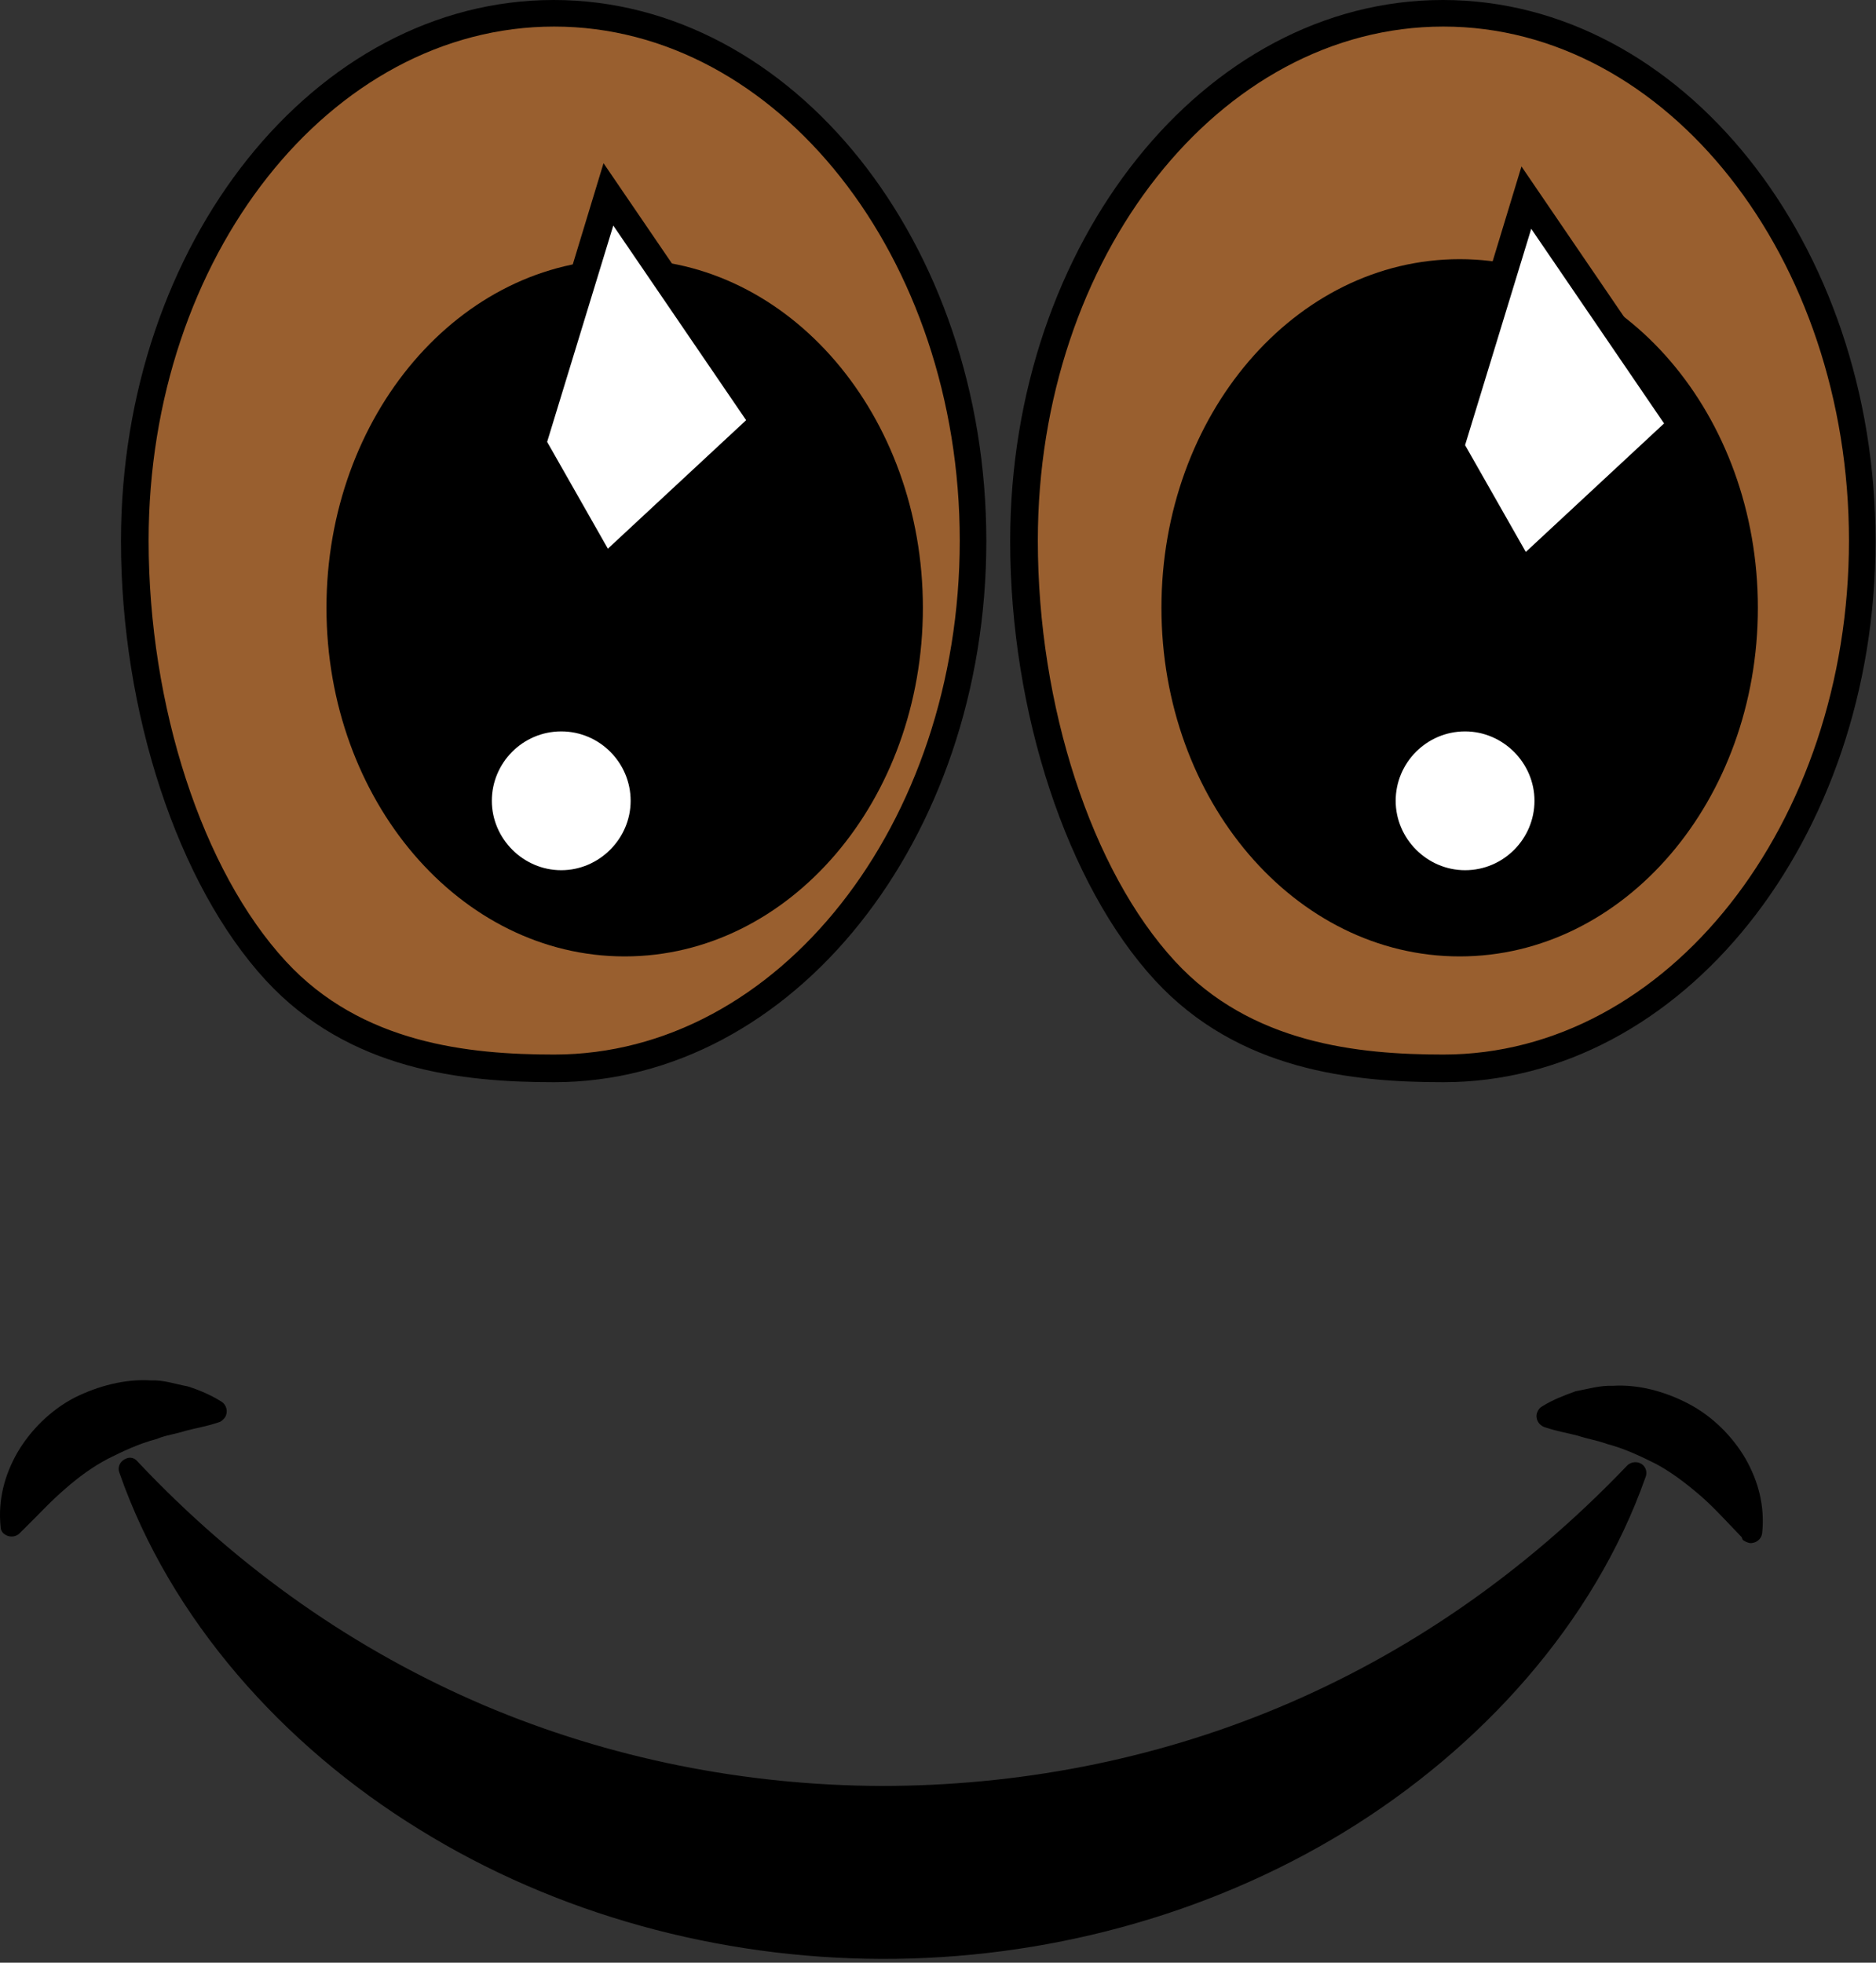 <svg width="346" height="362" viewBox="0 0 346 362" fill="none" xmlns="http://www.w3.org/2000/svg">
<rect x="0" y="0" width="346" height="362" fill="#333333" stroke="none"/>
<path d="M179.512 99.8C179.512 153.6 144.912 197.1 102.212 197.1C82.912 197.1 64.412 193.8 50.912 179.1C34.412 161.3 24.912 129.3 24.912 99.8C24.912 46 59.512 2.5 102.212 2.5C144.912 2.4 179.512 46 179.512 99.8Z" fill="#995F2F"/>
<path d="M102.212 199.6C85.512 199.6 64.412 197.5 49.012 180.8C32.812 163.2 22.312 131.4 22.312 99.8C22.312 44.8 58.112 0 102.112 0C146.112 0 181.912 44.8 181.912 99.8C181.912 154.8 146.212 199.6 102.212 199.6ZM102.212 4.9C60.912 4.9 27.412 47.4 27.412 99.7C27.412 130.2 37.312 160.6 52.712 177.3C66.712 192.5 86.512 194.5 102.212 194.5C143.512 194.5 177.012 152 177.012 99.7C177.012 47.5 143.412 4.9 102.212 4.9Z" fill="black"/>
<path d="M115.212 176.4C145.588 176.4 170.212 147.612 170.212 112.1C170.212 76.588 145.588 47.8 115.212 47.8C84.836 47.8 60.212 76.588 60.212 112.1C60.212 147.612 84.836 176.4 115.212 176.4Z" fill="black"/>
<path d="M343.512 99.8C343.512 153.6 308.912 197.1 266.212 197.1C246.912 197.1 228.412 193.8 214.912 179.1C198.412 161.3 188.912 129.3 188.912 99.8C188.912 46 223.512 2.5 266.212 2.5C308.912 2.4 343.512 46 343.512 99.8Z" fill="#995F2F"/>
<path d="M266.212 199.6C249.512 199.6 228.412 197.5 213.012 180.8C196.812 163.2 186.312 131.4 186.312 99.8C186.312 44.8 222.112 0 266.112 0C310.112 0 345.912 44.8 345.912 99.8C345.912 154.8 310.212 199.6 266.212 199.6ZM266.212 4.9C224.912 4.9 191.412 47.4 191.412 99.7C191.412 130.2 201.312 160.6 216.712 177.3C230.712 192.5 250.512 194.5 266.212 194.5C307.512 194.5 341.012 152 341.012 99.7C341.012 47.5 307.412 4.9 266.212 4.9Z" fill="black"/>
<path d="M269.212 176.4C299.588 176.4 324.212 147.612 324.212 112.1C324.212 76.588 299.588 47.8 269.212 47.8C238.836 47.8 214.212 76.588 214.212 112.1C214.212 147.612 238.836 176.4 269.212 176.4Z" fill="black"/>
<path d="M112.212 35.8L98.212 81.8L111.512 105.1L140.812 77.8L112.212 35.8Z" fill="white"/>
<path d="M110.912 109.1L95.512 82.1L111.312 30.1L144.112 78.2L110.912 109.1ZM100.912 81.5L112.112 101.2L137.612 77.5L113.112 41.6L100.912 81.5Z" fill="black"/>
<path d="M103.512 163.1C111.962 163.1 118.812 156.25 118.812 147.8C118.812 139.35 111.962 132.5 103.512 132.5C95.062 132.5 88.212 139.35 88.212 147.8C88.212 156.25 95.062 163.1 103.512 163.1Z" fill="white"/>
<path d="M103.512 165.6C93.712 165.6 85.712 157.6 85.712 147.8C85.712 138 93.712 130 103.512 130C113.312 130 121.312 138 121.312 147.8C121.312 157.6 113.312 165.6 103.512 165.6ZM103.512 134.9C96.412 134.9 90.712 140.7 90.712 147.7C90.712 154.7 96.512 160.5 103.512 160.5C110.512 160.5 116.312 154.7 116.312 147.7C116.312 140.7 110.612 134.9 103.512 134.9Z" fill="black"/>
<path d="M281.512 36.4L267.512 82.4L280.812 105.8L310.212 78.4L281.512 36.4Z" fill="white"/>
<path d="M280.212 109.7L264.812 82.7L280.612 30.7L313.412 78.8L280.212 109.7ZM270.212 82.1L281.412 101.8L306.912 78.1L282.412 42.2L270.212 82.1Z" fill="black"/>
<path d="M270.212 163.1C278.662 163.1 285.512 156.25 285.512 147.8C285.512 139.35 278.662 132.5 270.212 132.5C261.762 132.5 254.912 139.35 254.912 147.8C254.912 156.25 261.762 163.1 270.212 163.1Z" fill="white"/>
<path d="M270.212 165.6C260.412 165.6 252.412 157.6 252.412 147.8C252.412 138 260.412 130 270.212 130C280.012 130 288.012 138 288.012 147.8C288.012 157.6 280.012 165.6 270.212 165.6ZM270.212 134.9C263.112 134.9 257.412 140.7 257.412 147.7C257.412 154.7 263.212 160.5 270.212 160.5C277.312 160.5 283.012 154.7 283.012 147.7C283.012 140.7 277.212 134.9 270.212 134.9Z" fill="black"/>
<path d="M25.312 269.5C44.212 289.6 65.812 304.5 89.212 314.5C112.512 324.4 137.512 329.3 162.512 329.4C187.512 329.4 212.512 324.7 235.912 314.9C259.312 305.1 281.012 290.3 300.112 270.3C300.912 269.5 302.212 269.5 303.012 270.2C303.612 270.8 303.812 271.6 303.512 272.4C294.012 299.4 273.112 322.5 247.912 337.9C222.512 353.4 192.412 361.4 162.512 361.3C132.612 361.2 102.612 353.1 77.312 337.4C52.112 321.9 31.412 298.6 22.012 271.6C21.612 270.5 22.212 269.4 23.312 269C24.012 268.7 24.812 268.9 25.312 269.5Z" fill="black"/>
<path d="M0.112 281.6C-0.388 276.7 0.812 272.1 3.212 267.9C5.612 263.8 9.312 260.1 13.712 257.8C18.112 255.6 23.112 254.3 27.812 254.6C30.212 254.5 32.412 255.3 34.612 255.7C36.812 256.4 38.912 257.3 40.812 258.5C41.812 259.1 42.112 260.4 41.512 261.4C41.212 261.8 40.812 262.2 40.412 262.3L40.112 262.4C38.012 263.1 36.112 263.4 34.212 263.9C32.412 264.5 30.512 264.7 28.912 265.4C25.512 266.3 22.612 267.7 19.812 269.1C17.012 270.6 14.512 272.4 11.912 274.7C9.312 276.9 6.812 279.7 3.912 282.5L3.612 282.8C2.812 283.6 1.512 283.6 0.612 282.8C0.312 282.5 0.112 282.1 0.112 281.6Z" fill="black"/>
<path d="M321.212 283.5C318.412 280.6 315.912 277.8 313.312 275.6C310.712 273.4 308.212 271.5 305.412 270C302.612 268.6 299.712 267.2 296.312 266.3C294.712 265.7 292.812 265.4 291.012 264.8C289.112 264.3 287.212 264 285.112 263.3L284.812 263.2C283.712 262.8 283.112 261.6 283.512 260.5C283.712 260 284.012 259.6 284.412 259.4C286.312 258.2 288.412 257.4 290.612 256.6C292.812 256.2 295.112 255.5 297.412 255.6C302.112 255.3 307.012 256.6 311.412 258.9C315.812 261.2 319.512 264.9 321.912 269C324.312 273.2 325.512 277.8 325.012 282.7C324.912 283.9 323.812 284.7 322.712 284.6C322.212 284.5 321.812 284.3 321.412 284L321.212 283.5Z" fill="black"/>
</svg>
